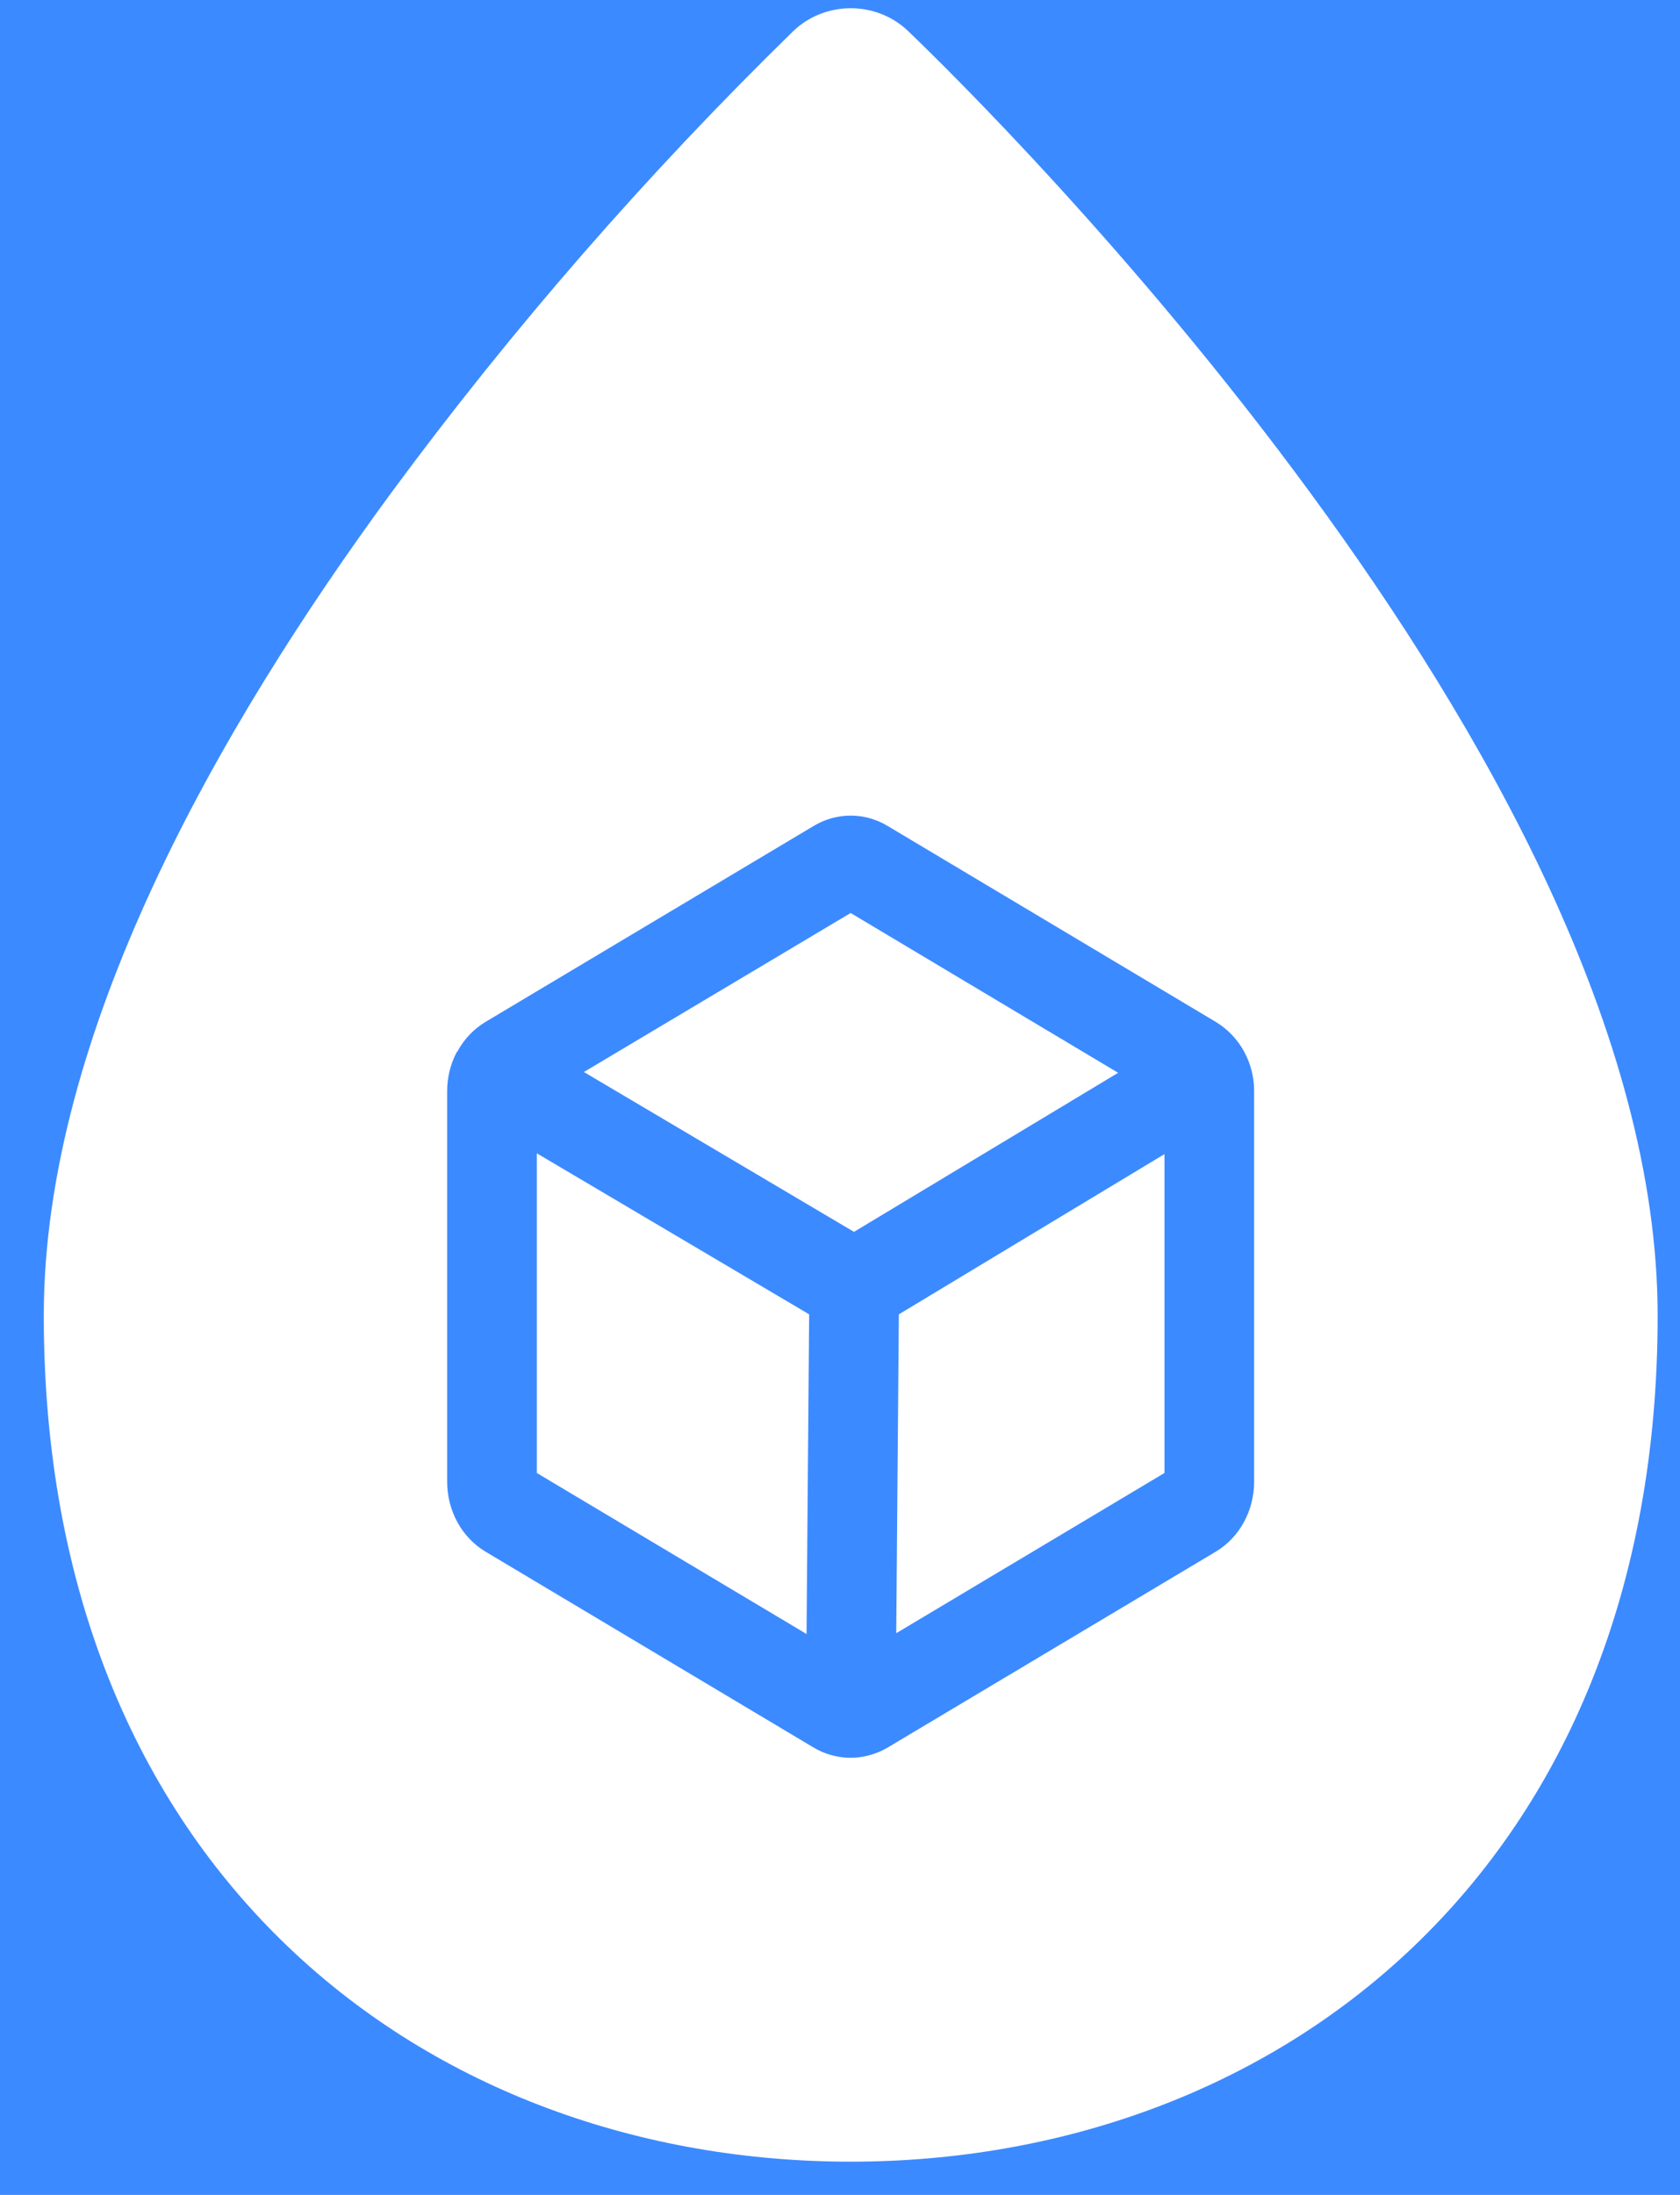 <svg width="36" height="47" viewBox="0 0 36 47" fill="none" xmlns="http://www.w3.org/2000/svg">
<rect width="36" height="47" fill="#1E1E1E"/>
<rect width="375" height="1407" transform="translate(-164 -287)" fill="white"/>
<circle cx="18.23" cy="23.23" r="43.23" fill="#3C8AFF"/>
<path d="M17.005 0.66C17.166 0.506 17.357 0.385 17.567 0.302C17.777 0.219 18.002 0.176 18.23 0.176C18.457 0.176 18.682 0.219 18.892 0.302C19.102 0.385 19.293 0.506 19.454 0.66C20.356 1.522 24.323 5.435 28.076 10.55C31.776 15.592 35.521 22.13 35.521 28.173C35.521 34.036 33.526 38.597 30.279 41.693C27.045 44.779 22.694 46.288 18.23 46.288C13.765 46.288 9.414 44.779 6.18 41.693C2.933 38.597 0.938 34.039 0.938 28.173C0.938 22.13 4.683 15.592 8.383 10.553C10.974 7.041 13.858 3.732 17.005 0.66Z" fill="white"/>
<path d="M26.666 22.531C26.666 22.522 26.666 22.522 26.658 22.514C26.513 22.252 26.306 22.036 26.057 21.885L19.012 17.681C18.773 17.539 18.503 17.465 18.228 17.465C17.953 17.465 17.683 17.539 17.444 17.681L10.399 21.885C10.148 22.036 9.941 22.256 9.798 22.522H9.79C9.79 22.529 9.787 22.535 9.782 22.539C9.651 22.791 9.582 23.075 9.582 23.363V31.736C9.583 32.039 9.659 32.335 9.802 32.596C9.945 32.857 10.151 33.073 10.399 33.223L17.444 37.426C17.665 37.555 17.912 37.627 18.164 37.639H18.3C18.549 37.624 18.793 37.552 19.012 37.426L26.057 33.223C26.305 33.073 26.511 32.857 26.654 32.596C26.797 32.335 26.873 32.039 26.874 31.736V23.363C26.875 23.071 26.803 22.784 26.666 22.531ZM18.228 19.55L23.96 22.972L18.3 26.378L12.512 22.955L18.228 19.55ZM11.503 24.696L17.339 28.144L17.283 34.989L11.503 31.541V24.696ZM19.205 34.972L19.261 28.144L24.953 24.713V31.541L19.205 34.972Z" fill="#3C8AFF"/>
</svg>
